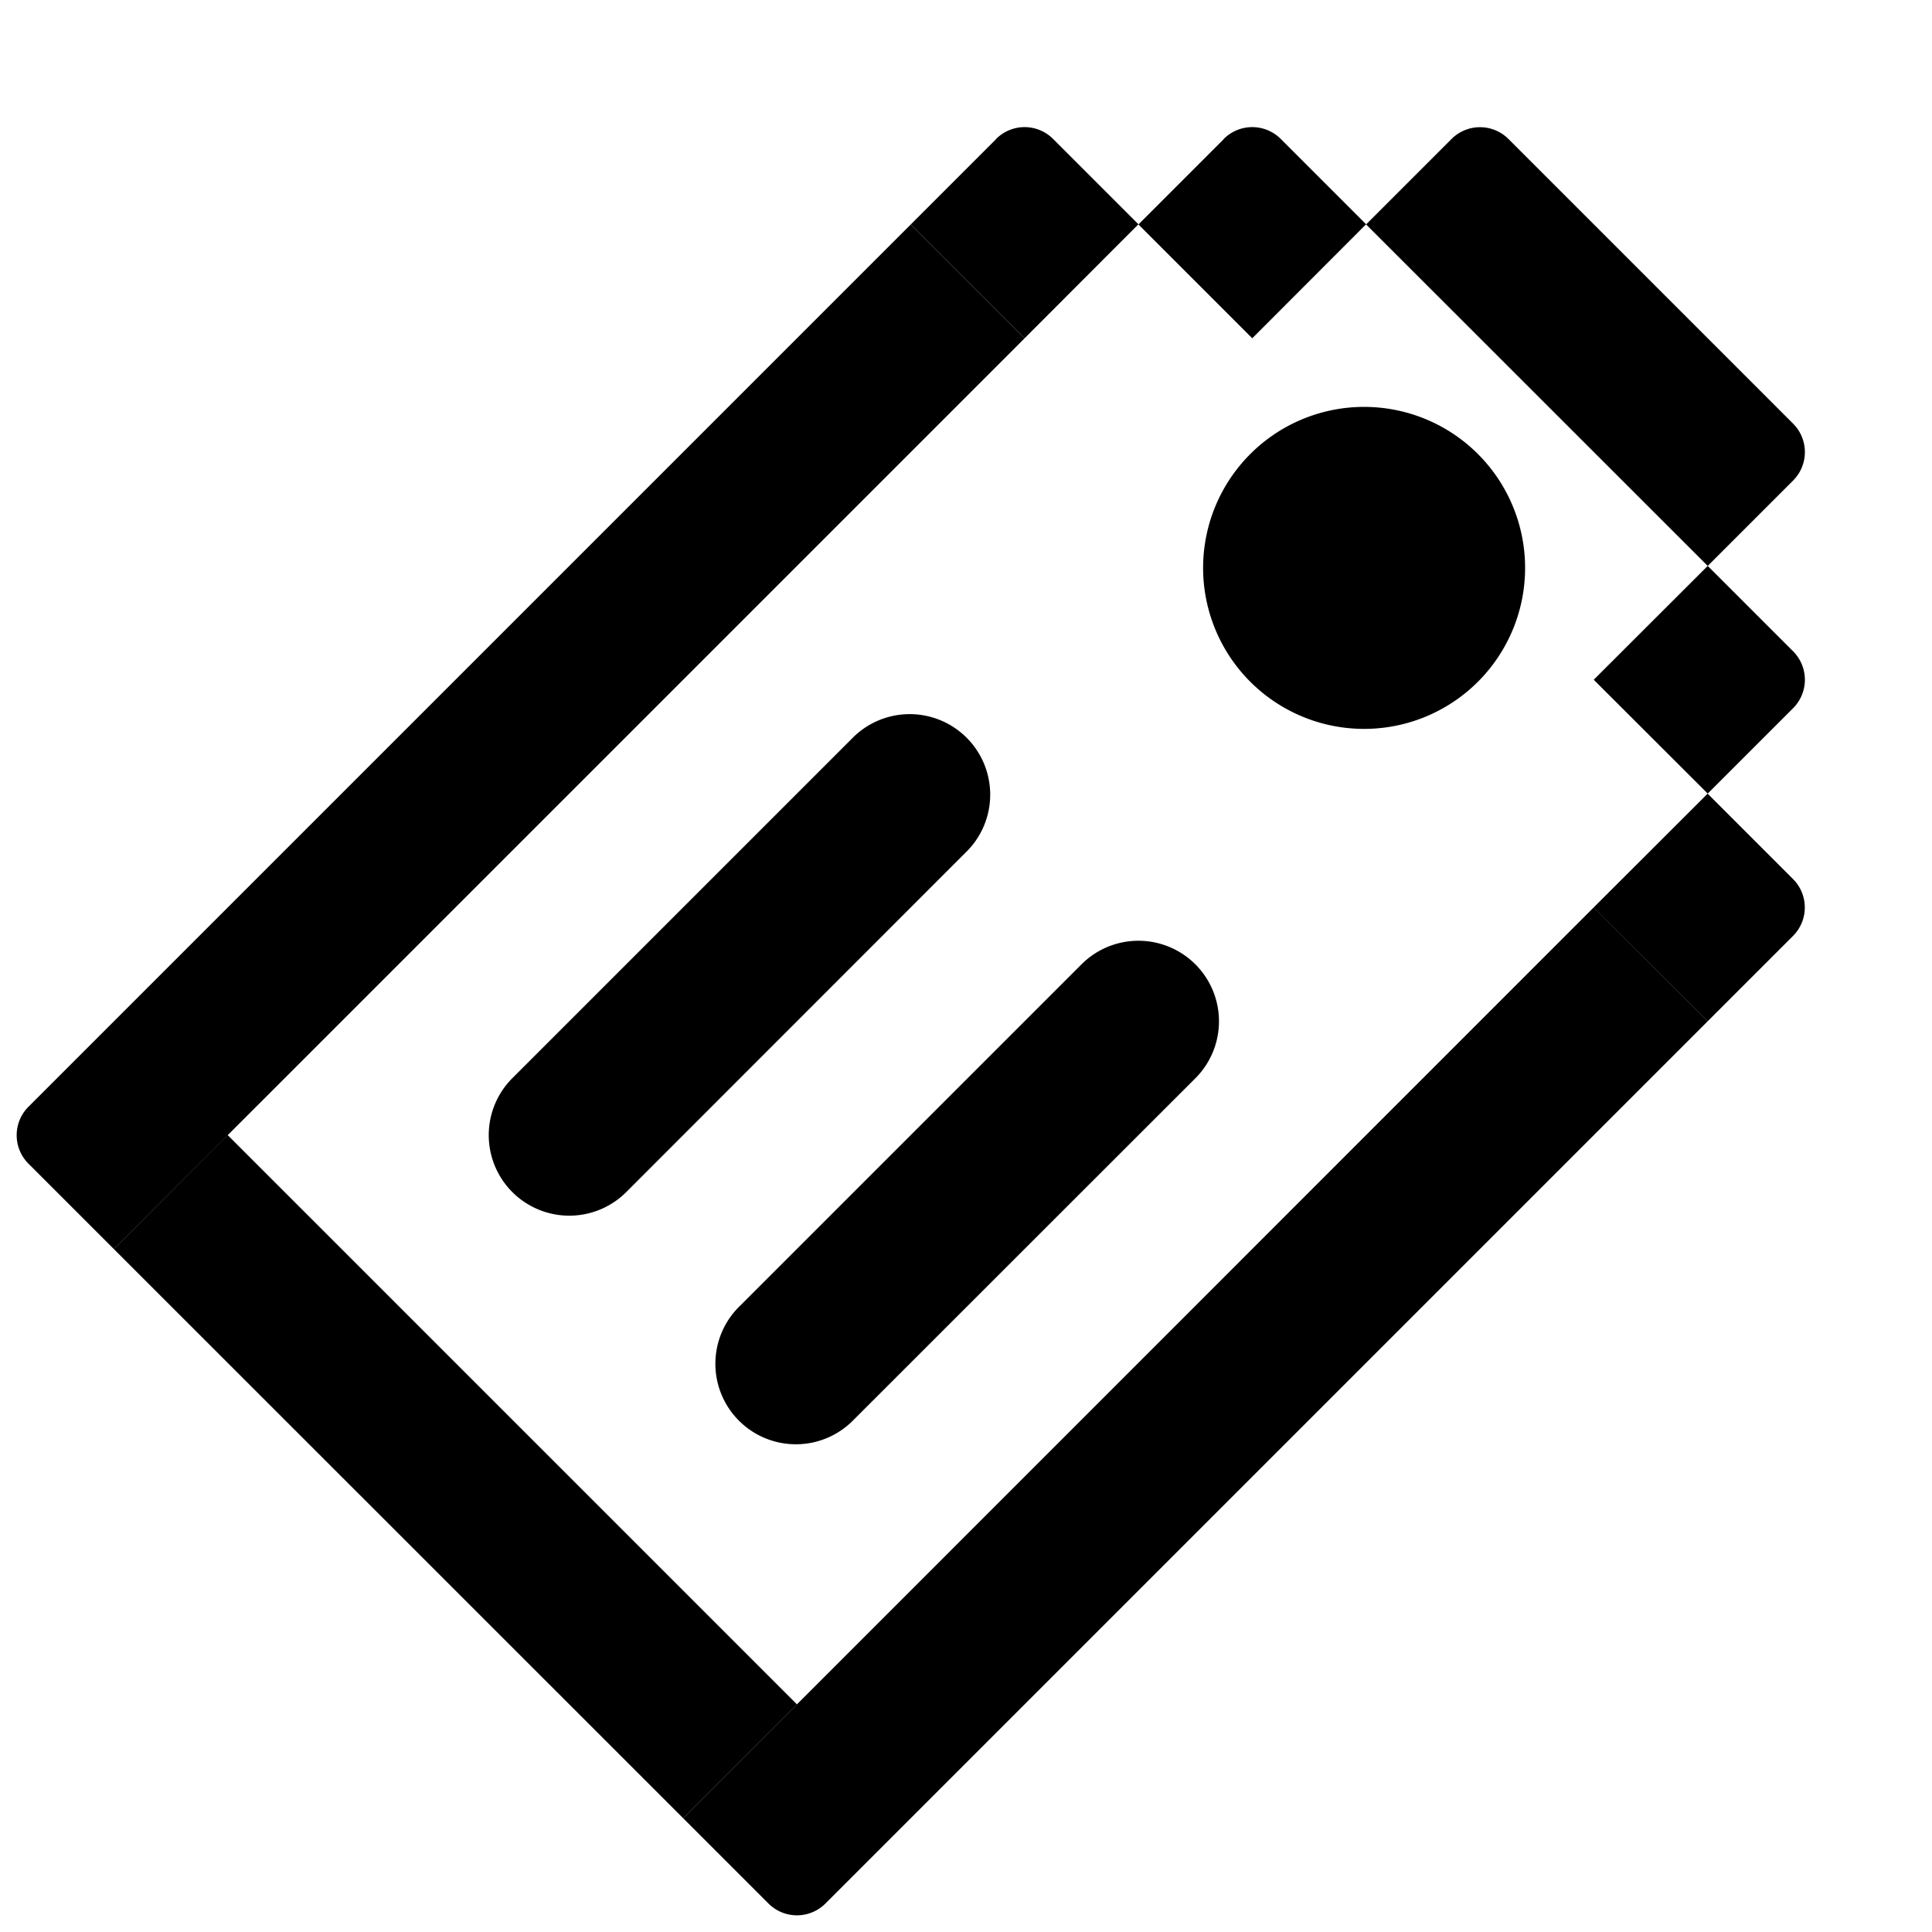 <svg viewBox="0 0 12 12" xmlns="http://www.w3.org/2000/svg" fill="none"><g fill="currentColor" clip-path="url(#a)"><path d="m5.657 1.394.707.707L.707 7.758l-.53-.53a.25.25 0 0 1 0-.354l5.48-5.48ZM9.9 5.636l.707.707-5.48 5.48a.25.25 0 0 1-.354 0l-.53-.53 5.656-5.657Z"/><path d="m1.414 7.05 3.536 3.536-.707.707L.707 7.758l.707-.708ZM6.187.863a.25.25 0 0 1 .354 0l.53.53-.707.708-.707-.707.53-.53ZM7.601.863a.25.25 0 0 1 .354 0l.53.53-.707.708-.707-.707.53-.53ZM9.016.863a.25.25 0 0 1 .353 0l1.768 1.768a.25.25 0 0 1 0 .354l-.53.53-2.122-2.121.53-.53ZM10.607 3.515l.53.53a.25.25 0 0 1 0 .354l-.53.53-.708-.707.708-.707ZM10.607 4.93l.53.53a.25.25 0 0 1 0 .353l-.53.53-.708-.707.708-.707ZM9.192 4.222a1 1 0 1 1-1.414-1.414 1 1 0 0 1 1.414 1.414ZM5.303 4.576a.5.5 0 0 1 .707.707L3.89 7.404a.5.5 0 0 1-.708-.707l2.121-2.121ZM6.717 5.99a.5.5 0 1 1 .708.707L5.303 8.818a.5.5 0 1 1-.707-.707L6.717 5.99Z"/></g><defs><clipPath id="a"><path fill="none" d="M0 0h12v12H0z"/></clipPath></defs></svg>